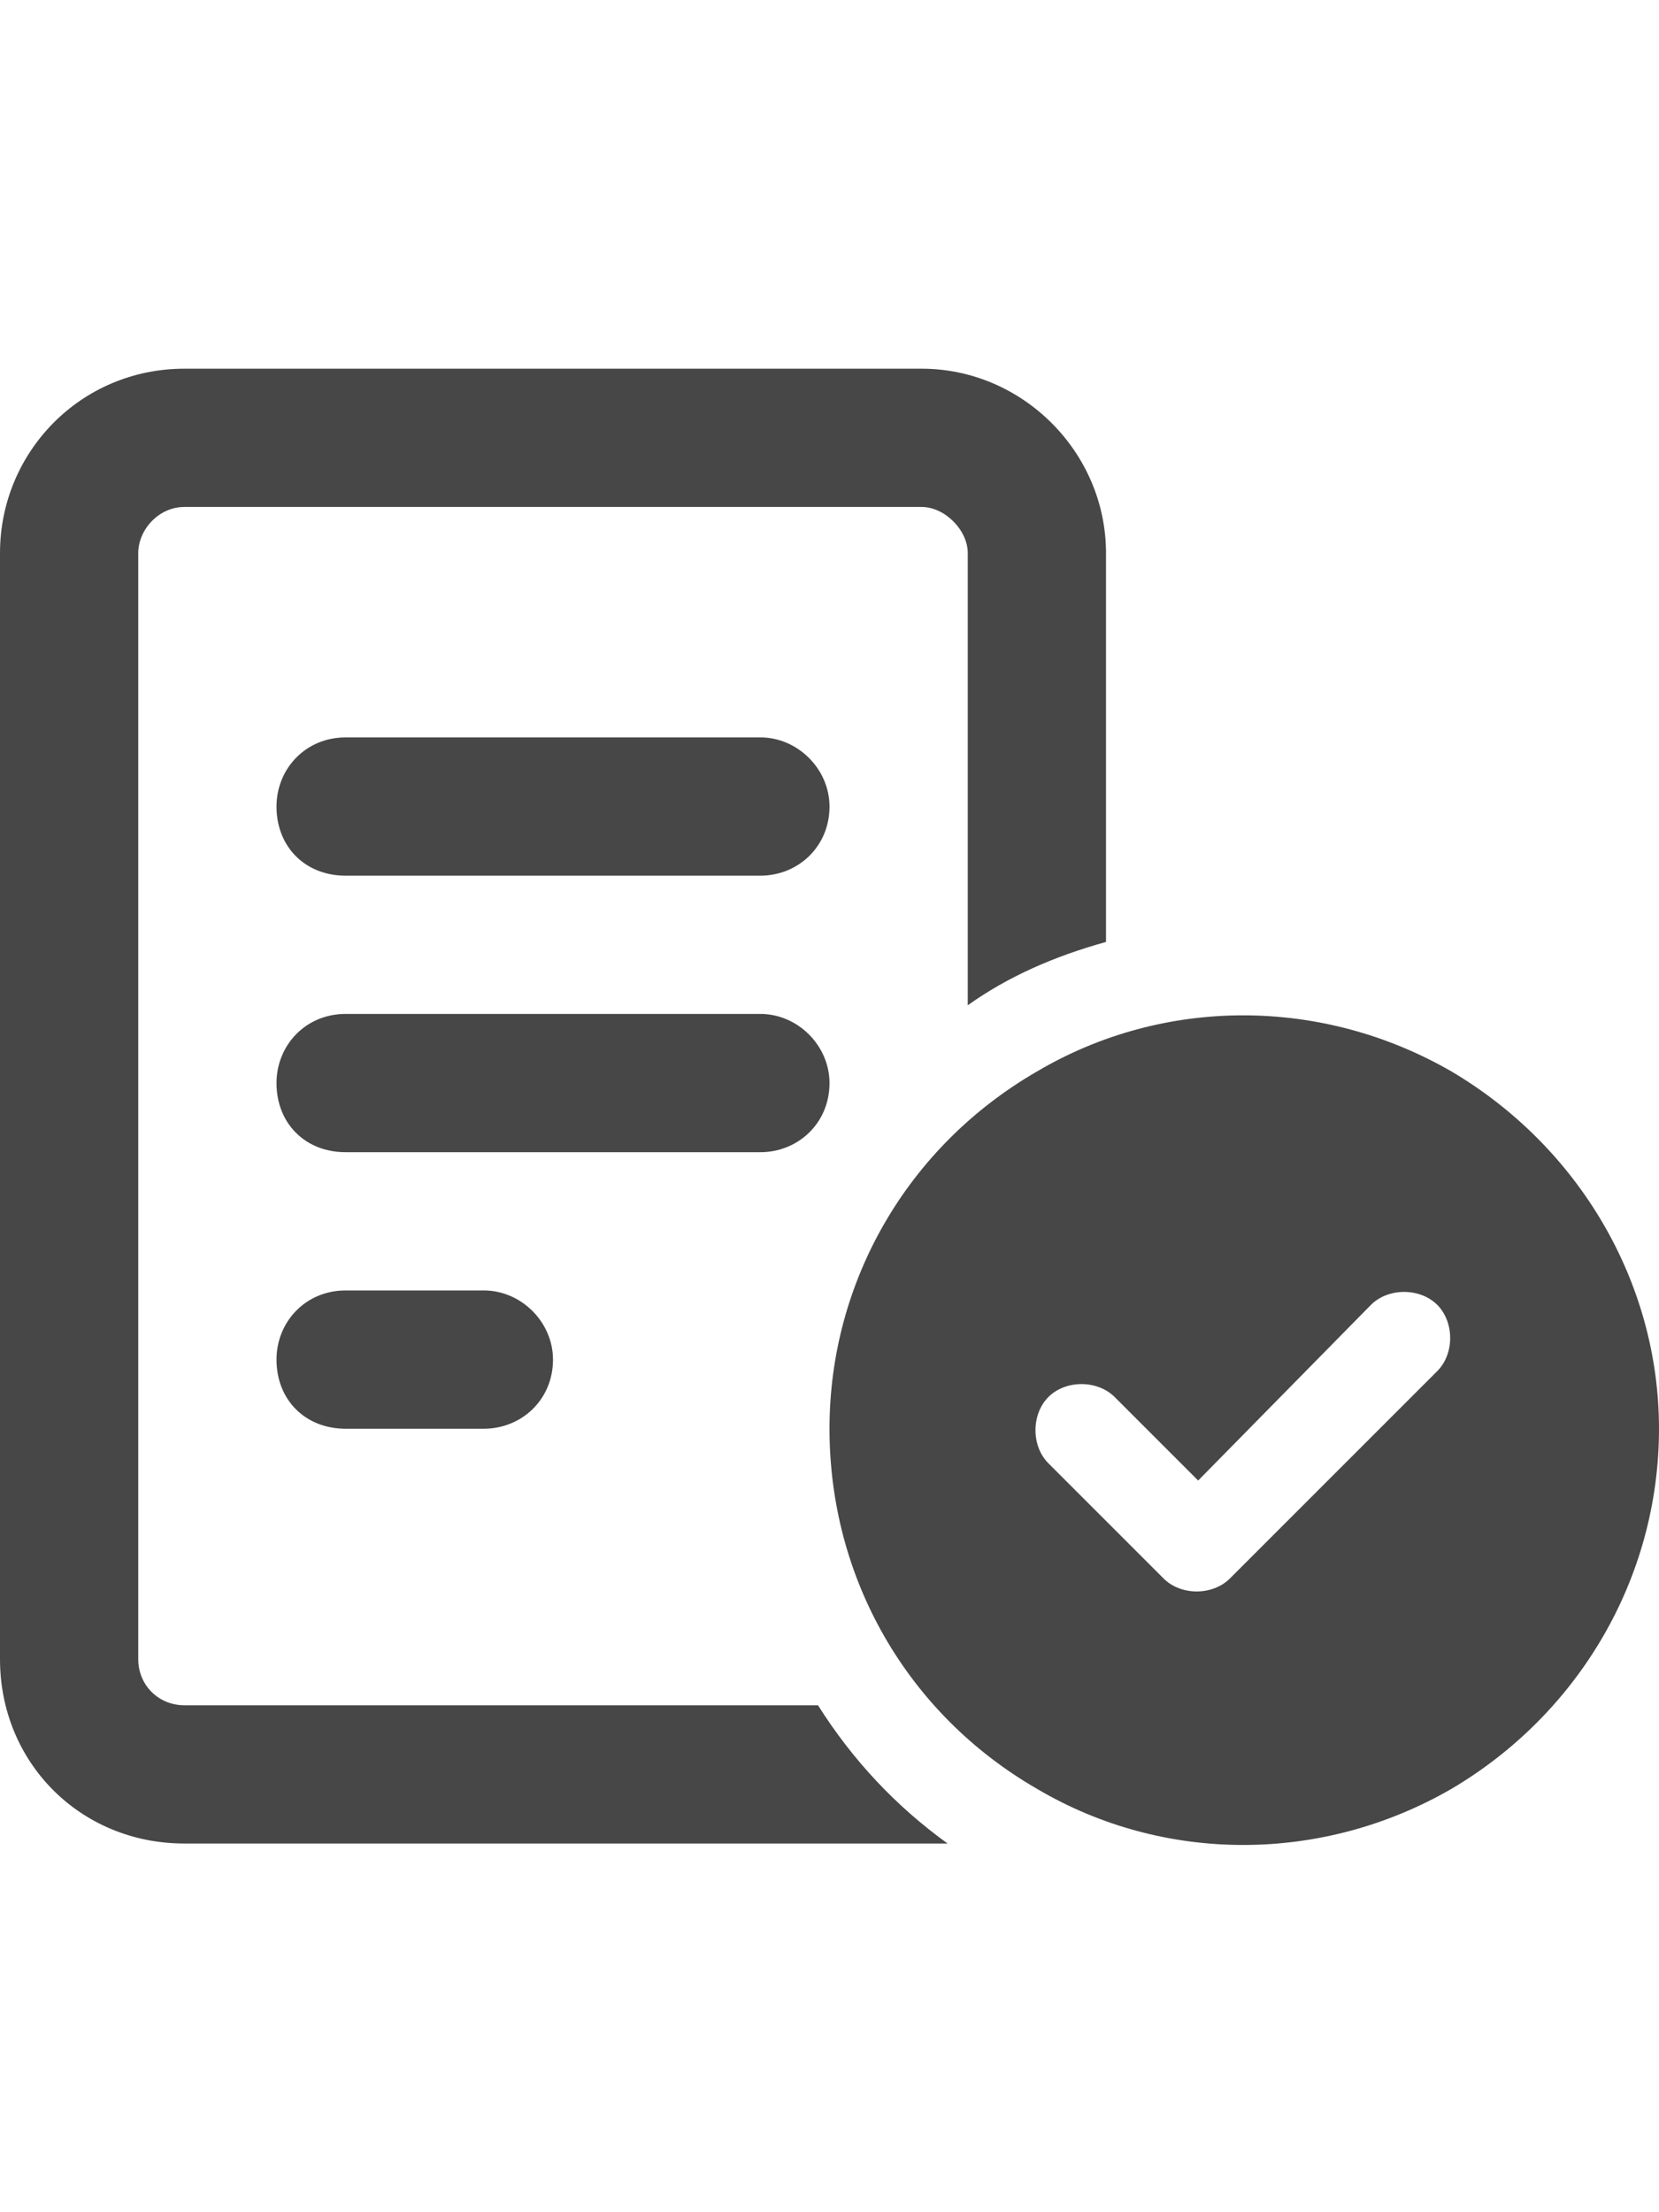 <svg width="18" height="24" viewBox="0 0 18 24" fill="none" xmlns="http://www.w3.org/2000/svg">
<g id="label-paired / md / memo-circle-check-md / bold" clip-path="url(#clip0_2556_14555)">
<path id="icon" d="M2 5.5C1.719 5.5 1.5 5.75 1.5 6V18C1.5 18.281 1.719 18.5 2 18.5H8.875C9.25 19.094 9.719 19.594 10.281 20C10.188 20 10.094 20 10 20H2C0.875 20 0 19.125 0 18V6C0 4.906 0.875 4 2 4H10C11.094 4 12 4.906 12 6V10.219C11.438 10.375 10.938 10.594 10.5 10.906V6C10.5 5.75 10.25 5.5 10 5.5H2ZM3.75 8H8.25C8.656 8 9 8.344 9 8.75C9 9.188 8.656 9.5 8.25 9.5H3.75C3.312 9.5 3 9.188 3 8.75C3 8.344 3.312 8 3.75 8ZM3.75 11H8.25C8.656 11 9 11.344 9 11.75C9 12.188 8.656 12.5 8.25 12.5H3.75C3.312 12.5 3 12.188 3 11.75C3 11.344 3.312 11 3.75 11ZM3.75 14H5.25C5.656 14 6 14.344 6 14.75C6 15.188 5.656 15.5 5.25 15.5H3.75C3.312 15.5 3 15.188 3 14.75C3 14.344 3.312 14 3.75 14ZM18 15.5C18 17.125 17.125 18.594 15.75 19.406C14.344 20.219 12.625 20.219 11.25 19.406C9.844 18.594 9 17.125 9 15.5C9 13.906 9.844 12.438 11.25 11.625C12.625 10.812 14.344 10.812 15.75 11.625C17.125 12.438 18 13.906 18 15.5ZM15.594 14.156C15.406 13.969 15.062 13.969 14.875 14.156L13 16.062L12.094 15.156C11.906 14.969 11.562 14.969 11.375 15.156C11.188 15.344 11.188 15.688 11.375 15.875L12.625 17.125C12.812 17.312 13.156 17.312 13.344 17.125L15.594 14.875C15.781 14.688 15.781 14.344 15.594 14.156Z" fill="black" fill-opacity="0.72"/>
</g>
<defs>
<clipPath id="clip0_2556_14555">
<rect width="18" height="24" fill="white"/>
</clipPath>
</defs>
</svg>
